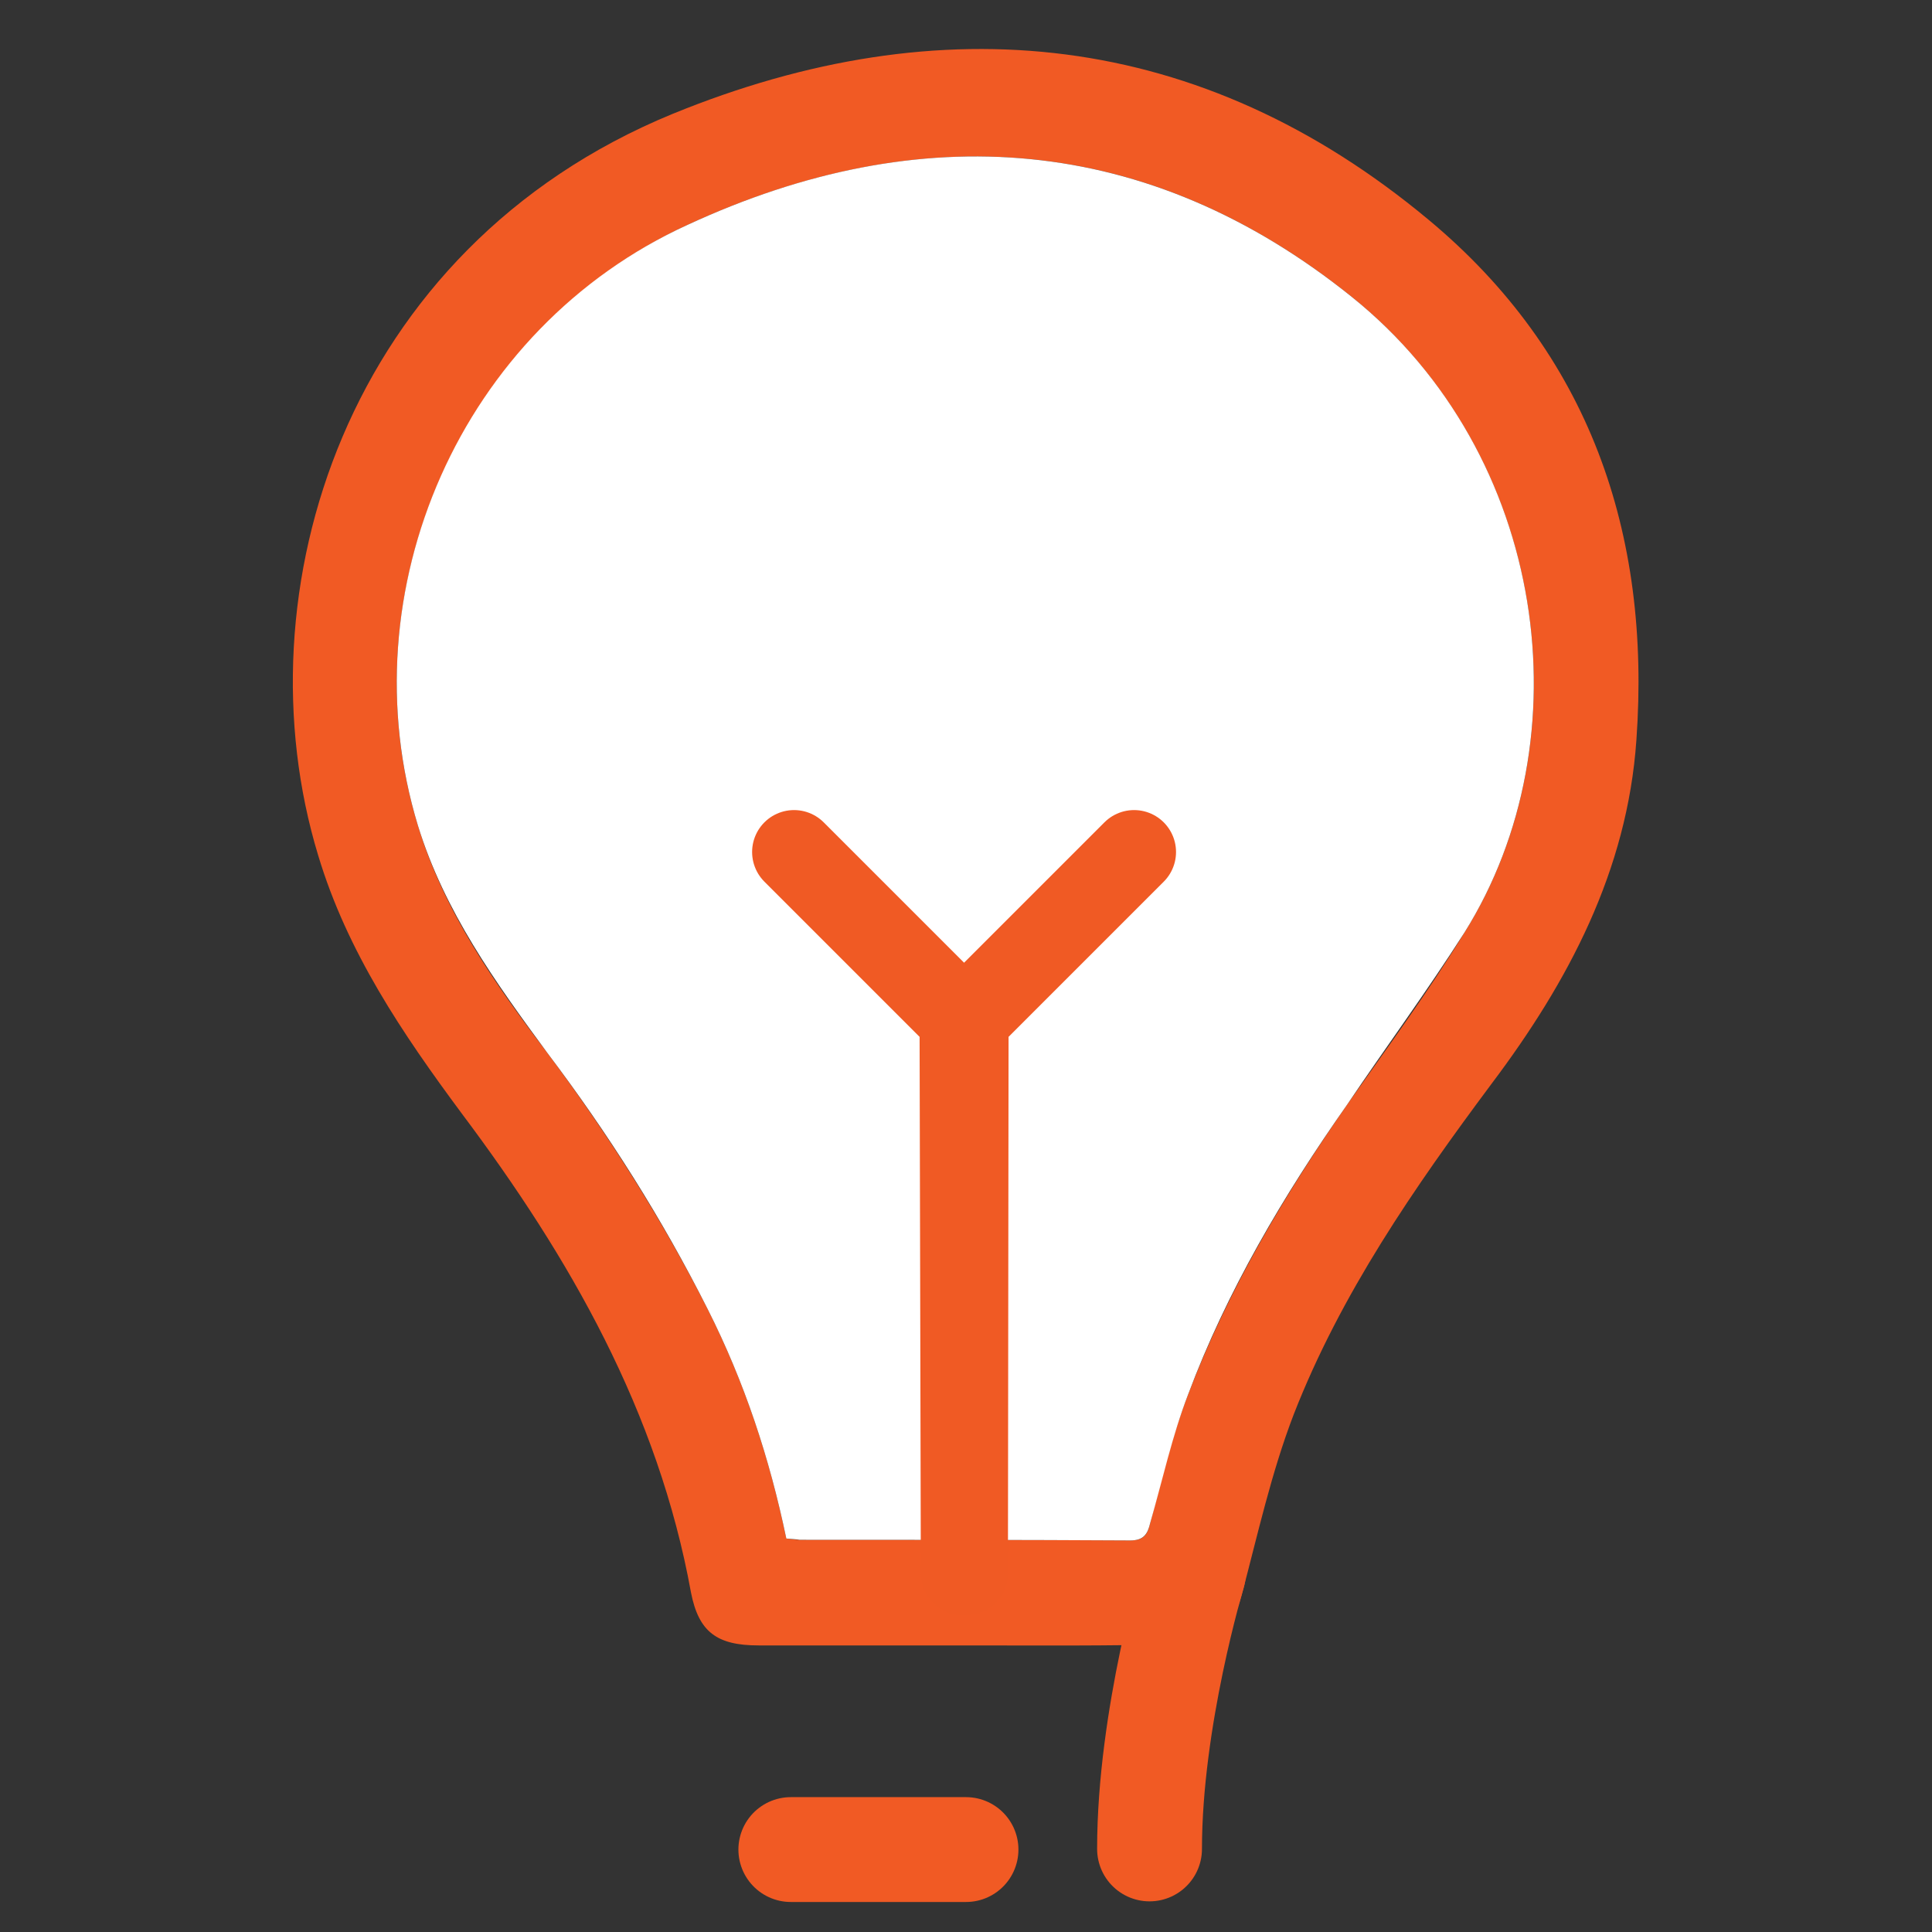 <?xml version="1.0" encoding="utf-8"?>
<!-- Generator: Adobe Illustrator 18.1.1, SVG Export Plug-In . SVG Version: 6.00 Build 0)  -->
<svg version="1.1" id="Calque_1" xmlns="http://www.w3.org/2000/svg" xmlns:xlink="http://www.w3.org/1999/xlink" x="0px" y="0px"
	 viewBox="150 150 300 300" enable-background="new 150 150 300 300" xml:space="preserve">
<rect x="150" y="150" width="300" height="300" fill="#333333" stroke="none"/>
<g>
	<path fill="#F15A24" d="M300.1,405.5c-10.7,0-21.6,0-32.3,0c-6.5,0-9.3-2.1-10.5-8.2c-5.1-28.1-18.8-52-35.6-74.4
		c-9.2-12.4-17.8-25.1-22.3-40.1c-12.4-40.8,4.2-94.2,55-115.1c41.8-17.1,82.1-13,117.4,16.4c24.9,20.7,34.6,48.6,32.3,80.8
		c-1.4,20.3-10.6,37.6-22.5,53.4c-12,16.1-23.4,32.6-30.7,51.3c-3.5,9.1-5.6,18.7-8.1,28.1c-1.5,5.4-4,7.6-9.8,7.6
		C322.1,405.6,311.1,405.5,300.1,405.5z M272.1,388.9c1,0.1,1.5,0.2,2.1,0.2c17.1,0,34.2,0,51.3,0.1c2.2,0,2.7-1,3.1-2.7
		c1.8-6.7,3.4-13.6,5.9-20c6.2-16.2,14.9-30.9,24.7-45c6.2-8.8,12.6-17.5,18.2-26.7c18.8-30,13-74.1-17.5-98.7
		c-31.6-25.4-66.9-27.9-103.1-11.2c-35.3,16.3-53,57-41.9,93.3c4,13.2,11.8,24.4,20.1,35.3c9.4,12.6,17.8,25.8,24.9,39.8
		C265.6,364.6,269.5,376.4,272.1,388.9z"/>
	<path fill="#FFFFFF" d="M272.1,388.9c-2.6-12.5-6.5-24.3-12.2-35.6c-7.1-14.1-15.4-27.2-24.9-39.8c-8.1-11-16-22-20.1-35.3
		c-11.1-36.4,6.6-77.2,41.9-93.3c36.1-16.7,71.5-14.2,103.1,11.2c30.5,24.5,36.3,68.7,17.5,98.7c-5.8,9.1-12.2,17.8-18.2,26.7
		c-9.9,14.1-18.7,29-24.7,45c-2.5,6.5-4,13.4-5.9,20c-0.4,1.7-1,2.7-3.1,2.7c-17.1-0.1-34.2-0.1-51.3-0.1
		C273.6,389,273.1,389,272.1,388.9z"/>
	<path stroke="#F15A24" stroke-width="16.281" stroke-linecap="round" stroke-miterlimit="10" d="M335.3,394.3
		c0,0-6.8,22.5-6.8,42.8"/>
	
		<line fill="none" stroke="#F15A24" stroke-width="16.281" stroke-linecap="round" stroke-miterlimit="10" x1="272.8" y1="437.2" x2="300" y2="437.2"/>
</g>
<polyline fill="none" stroke="#F05A24" stroke-width="13.025" stroke-linecap="round" stroke-linejoin="round" stroke-miterlimit="10" points="
	300,394.3 300.1,308.3 326.1,282.3 "/>
<polyline fill="none" stroke="#F05A24" stroke-width="13.025" stroke-linecap="round" stroke-linejoin="round" stroke-miterlimit="10" points="
	299.5,394.3 299.3,308.3 273.3,282.3 "/>
</svg>
